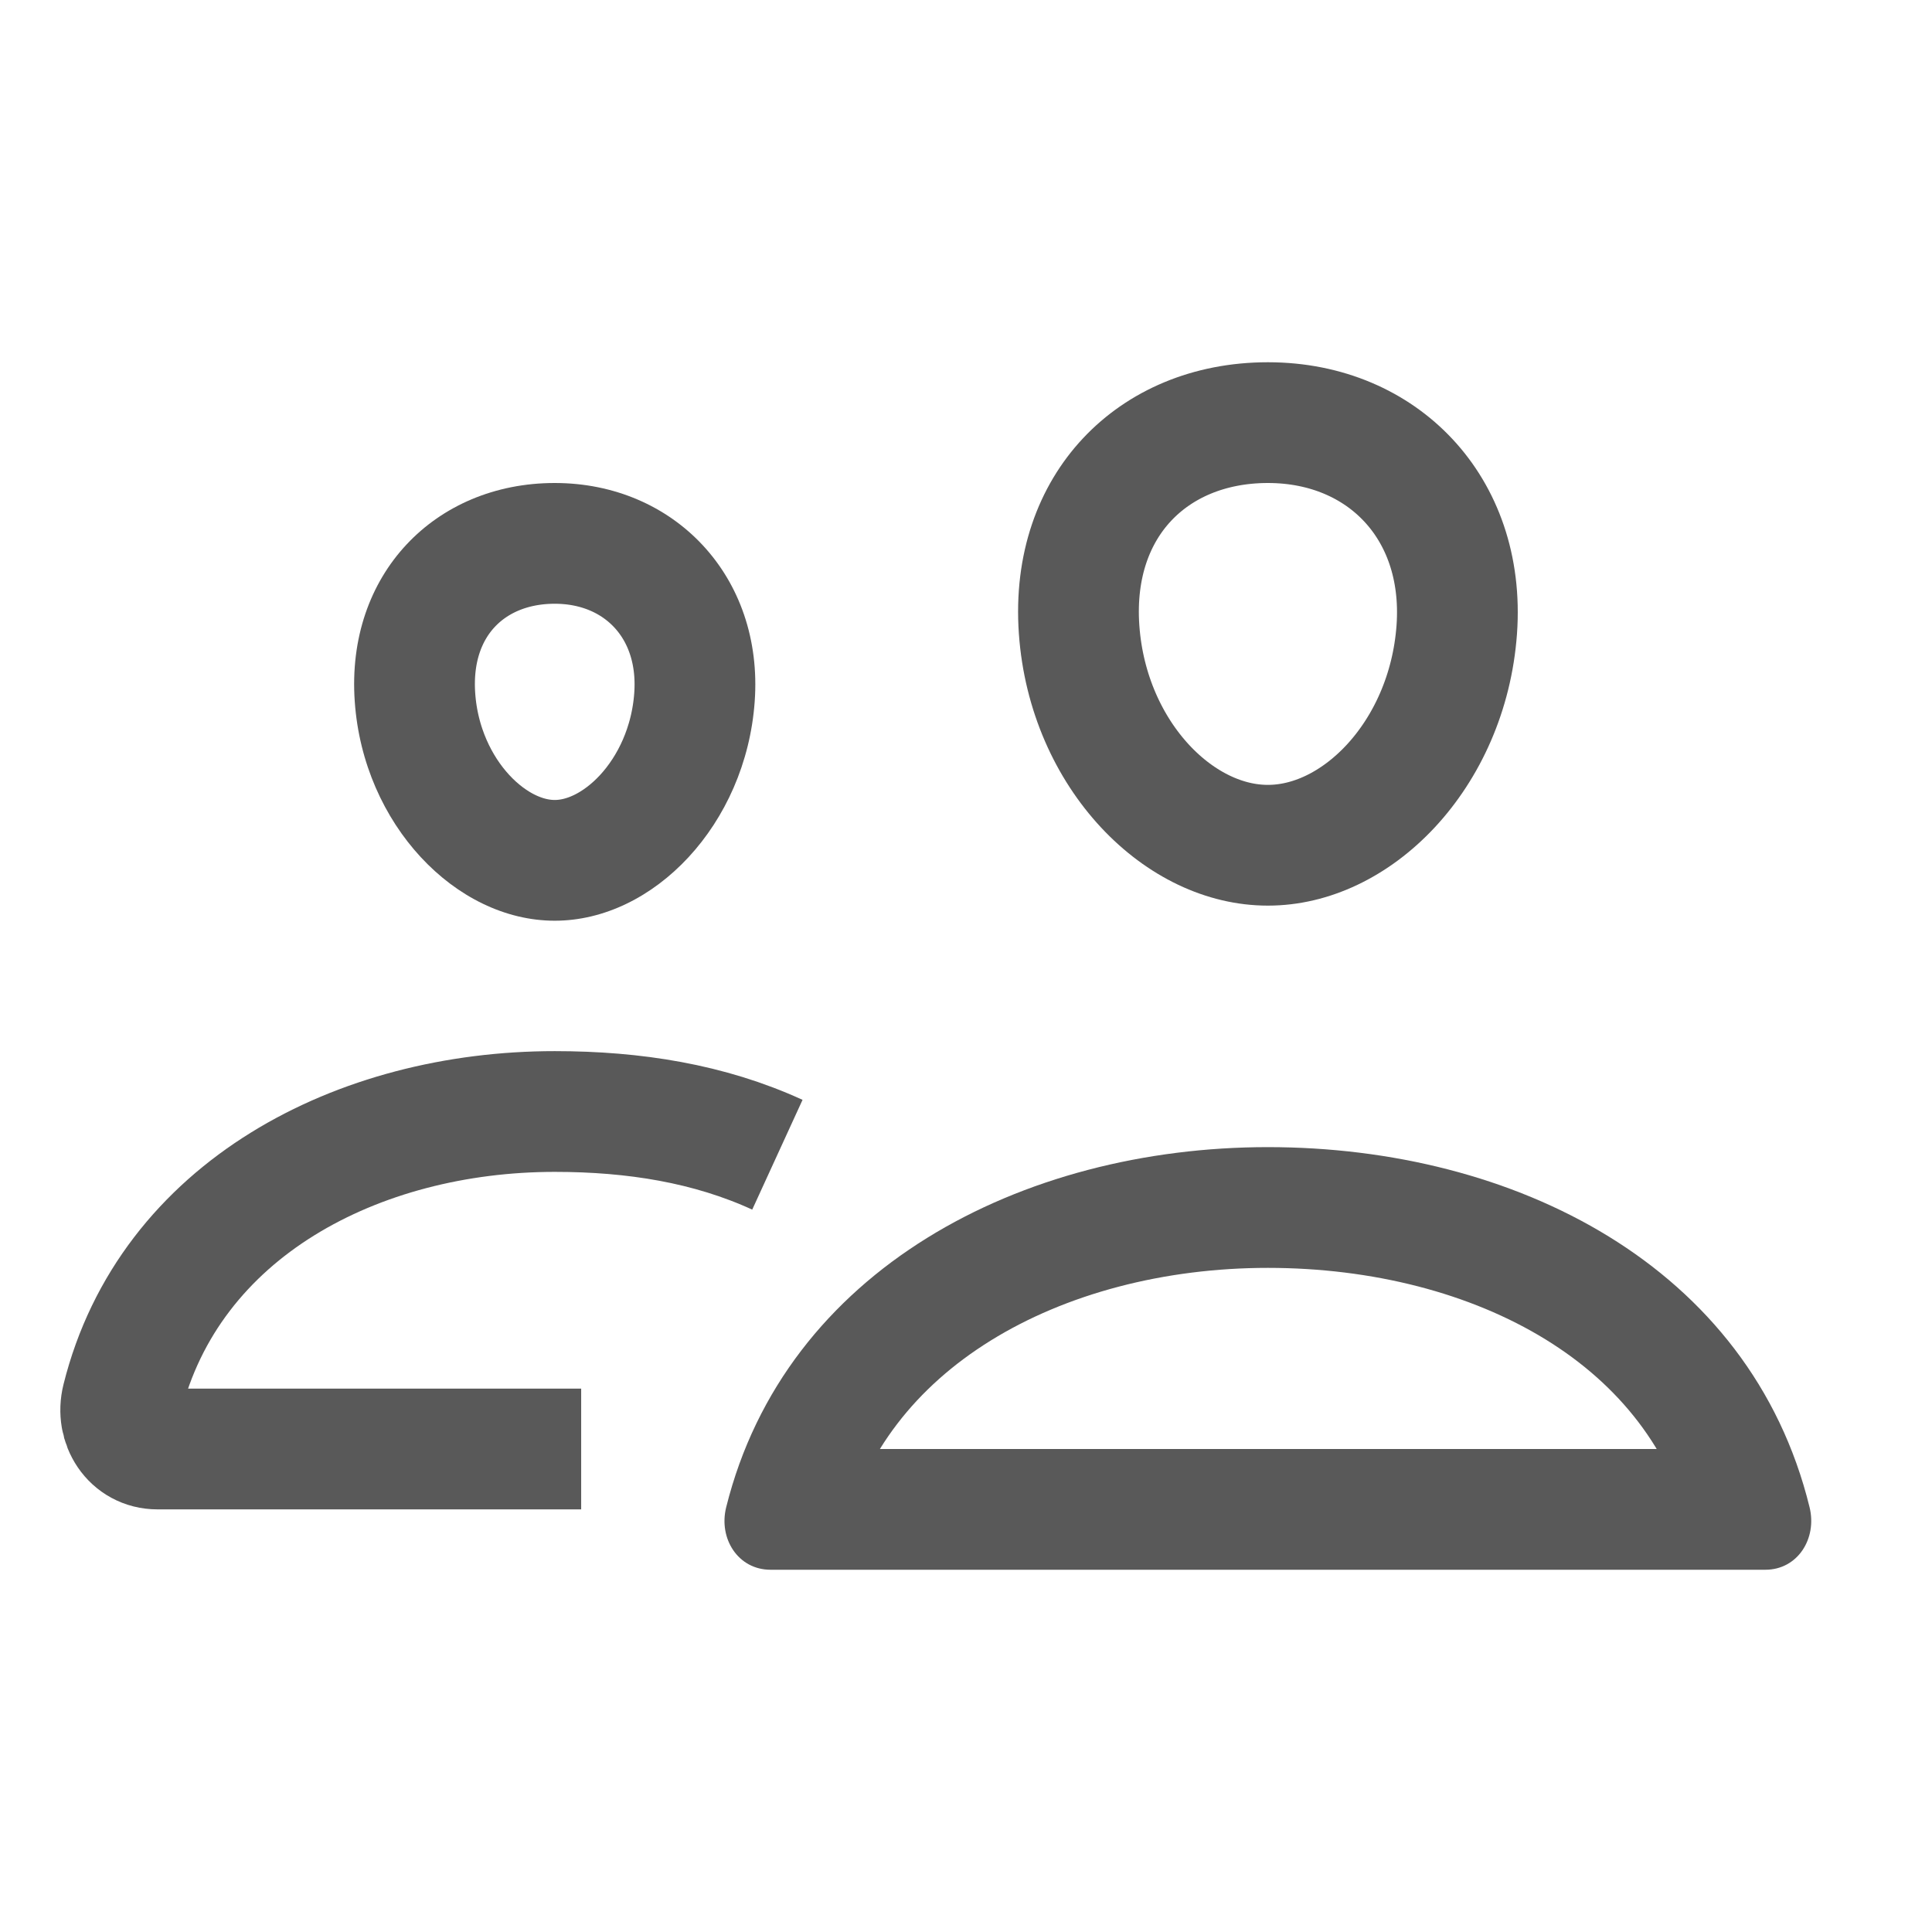 <svg width="16" xmlns="http://www.w3.org/2000/svg" height="16" id="screenshot-4821d583-d55b-8009-8006-55a3c2bdb2a9" viewBox="0 0 16 16" xmlns:xlink="http://www.w3.org/1999/xlink" fill="none" version="1.1"><g id="shape-4821d583-d55b-8009-8006-55a3c2bdb2a9" width="16" height="16" rx="0" ry="0" style="fill: rgb(0, 0, 0);"><g id="shape-4821d583-d55b-8009-8006-55a3c2bdb2aa" style="display: none;"><g class="fills" id="fills-4821d583-d55b-8009-8006-55a3c2bdb2aa"><rect width="16" height="16" x="0" transform="matrix(1, 0, 0, 1, 0, 0)" style="fill: none;" ry="0" fill="none" rx="0" y="0"/></g></g><g id="shape-4821d583-d55b-8009-8006-55a3c2bdcc7e"><g class="fills" id="fills-4821d583-d55b-8009-8006-55a3c2bdcc7e"><path d="M12.563,5.250C12.471,6.521,11.528,7.500,10.500,7.500C9.472,7.500,8.528,6.521,8.438,5.250C8.344,3.928,9.262,3.000,10.500,3.000C11.738,3.000,12.656,3.952,12.563,5.250Z" fill="none" stroke-linejoin="round" style="fill: none;"/></g><g fill="none" stroke-linejoin="round" id="strokes-9278d5b2-1293-8090-8006-8a69499da3a3-4821d583-d55b-8009-8006-55a3c2bdcc7e" class="strokes"><g class="inner-stroke-shape"><defs><clipPath id="inner-stroke-render-3-4821d583-d55b-8009-8006-55a3c2bdcc7e-0"><use href="#stroke-shape-render-3-4821d583-d55b-8009-8006-55a3c2bdcc7e-0"/></clipPath><path d="M12.563,5.250C12.471,6.521,11.528,7.500,10.500,7.500C9.472,7.500,8.528,6.521,8.438,5.250C8.344,3.928,9.262,3.000,10.500,3.000C11.738,3.000,12.656,3.952,12.563,5.250Z" id="stroke-shape-render-3-4821d583-d55b-8009-8006-55a3c2bdcc7e-0" style="fill: none; stroke-width: 2; stroke: rgb(89, 89, 89); stroke-opacity: 1;"/></defs><use href="#stroke-shape-render-3-4821d583-d55b-8009-8006-55a3c2bdcc7e-0" clip-path="url('#inner-stroke-render-3-4821d583-d55b-8009-8006-55a3c2bdcc7e-0')"/></g></g></g><g id="shape-4821d583-d55b-8009-8006-55a3c2bdcc7f"><g class="fills" id="fills-4821d583-d55b-8009-8006-55a3c2bdcc7f"><path d="M10.500,9.500C8.463,9.500,6.505,10.512,6.014,12.482C5.949,12.742,6.113,13.000,6.381,13.000L14.620,13.000C14.887,13.000,15.050,12.742,14.986,12.482C14.495,10.480,12.537,9.500,10.500,9.500ZZ" fill="none" stroke-miterlimit="10" style="fill: none;"/></g><g fill="none" stroke-miterlimit="10" id="strokes-9278d5b2-1293-8090-8006-8a69499e9f0a-4821d583-d55b-8009-8006-55a3c2bdcc7f" class="strokes"><g class="inner-stroke-shape"><defs><clipPath id="inner-stroke-render-4-4821d583-d55b-8009-8006-55a3c2bdcc7f-0"><use href="#stroke-shape-render-4-4821d583-d55b-8009-8006-55a3c2bdcc7f-0"/></clipPath><path d="M10.500,9.500C8.463,9.500,6.505,10.512,6.014,12.482C5.949,12.742,6.113,13.000,6.381,13.000L14.620,13.000C14.887,13.000,15.050,12.742,14.986,12.482C14.495,10.480,12.537,9.500,10.500,9.500ZZ" id="stroke-shape-render-4-4821d583-d55b-8009-8006-55a3c2bdcc7f-0" style="fill: none; stroke-width: 2; stroke: rgb(89, 89, 89); stroke-opacity: 1;"/></defs><use href="#stroke-shape-render-4-4821d583-d55b-8009-8006-55a3c2bdcc7f-0" clip-path="url('#inner-stroke-render-4-4821d583-d55b-8009-8006-55a3c2bdcc7f-0')"/></g></g></g><g id="shape-4821d583-d55b-8009-8006-55a3c2bdcc80"><g class="fills" id="fills-4821d583-d55b-8009-8006-55a3c2bdcc80"><path d="M6.250,5.811C6.177,6.826,5.415,7.625,4.594,7.625C3.773,7.625,3.009,6.826,2.938,5.811C2.863,4.755,3.604,4.000,4.594,4.000C5.583,4.000,6.325,4.774,6.250,5.811Z" fill="none" stroke-linejoin="round" style="fill: none;"/></g><g fill="none" stroke-linejoin="round" id="strokes-9278d5b2-1293-8090-8006-8a69499ecf79-4821d583-d55b-8009-8006-55a3c2bdcc80" class="strokes"><g class="inner-stroke-shape"><defs><clipPath id="inner-stroke-render-5-4821d583-d55b-8009-8006-55a3c2bdcc80-0"><use href="#stroke-shape-render-5-4821d583-d55b-8009-8006-55a3c2bdcc80-0"/></clipPath><path d="M6.250,5.811C6.177,6.826,5.415,7.625,4.594,7.625C3.773,7.625,3.009,6.826,2.938,5.811C2.863,4.755,3.604,4.000,4.594,4.000C5.583,4.000,6.325,4.774,6.250,5.811Z" id="stroke-shape-render-5-4821d583-d55b-8009-8006-55a3c2bdcc80-0" style="fill: none; stroke-width: 2; stroke: rgb(89, 89, 89); stroke-opacity: 1;"/></defs><use href="#stroke-shape-render-5-4821d583-d55b-8009-8006-55a3c2bdcc80-0" clip-path="url('#inner-stroke-render-5-4821d583-d55b-8009-8006-55a3c2bdcc80-0')"/></g></g></g><g id="shape-4821d583-d55b-8009-8006-55a3c2bdcc81"><g class="fills" id="fills-4821d583-d55b-8009-8006-55a3c2bdcc81"><path d="M6.438,9.563C5.873,9.304,5.252,9.205,4.594,9.205C2.969,9.205,1.403,10.012,1.011,11.586C0.959,11.794,1.090,12.000,1.304,12.000L4.813,12.000" fill="none" stroke-miterlimit="10" style="fill: none;"/></g><g fill="none" stroke-miterlimit="10" id="strokes-9278d5b2-1293-8090-8006-8a69499f7877-4821d583-d55b-8009-8006-55a3c2bdcc81" class="strokes"><g class="stroke-shape"><path d="M6.438,9.563C5.873,9.304,5.252,9.205,4.594,9.205C2.969,9.205,1.403,10.012,1.011,11.586C0.959,11.794,1.090,12.000,1.304,12.000L4.813,12.000" style="fill: none; stroke-width: 1; stroke: rgb(89, 89, 89); stroke-opacity: 1;"/></g></g></g></g></svg>